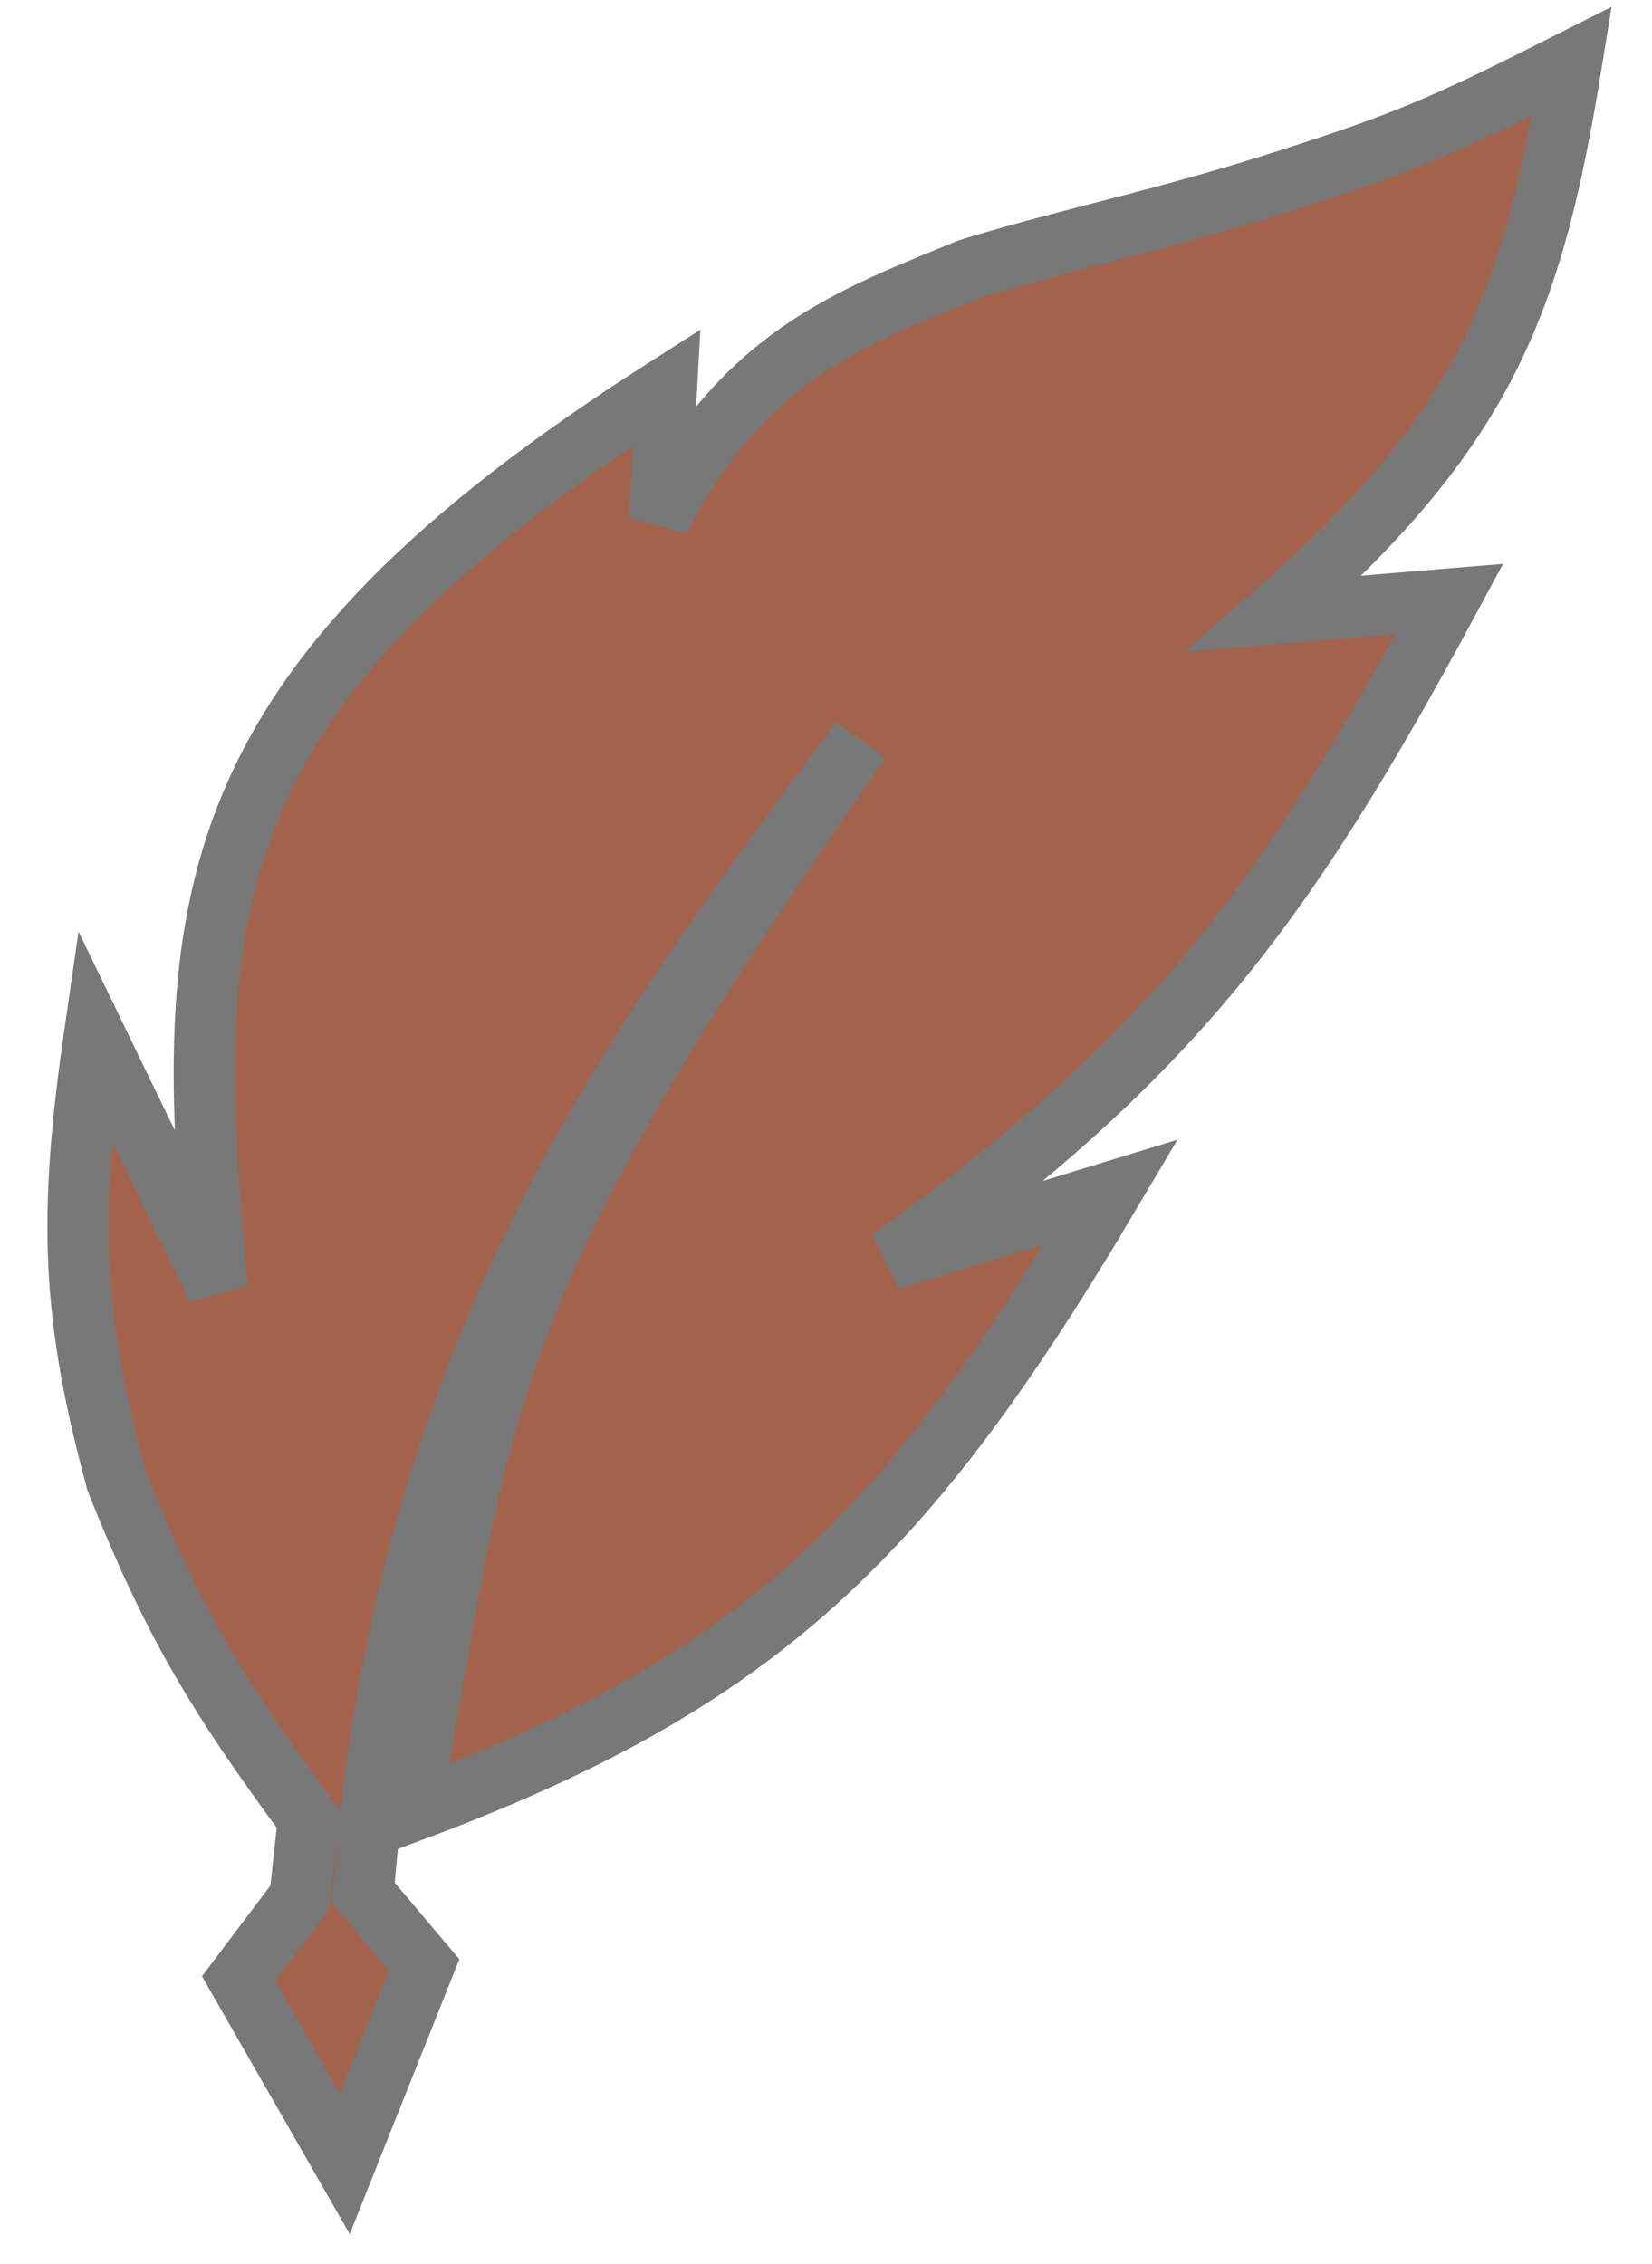 <svg width="27" height="37" viewBox="0 0 27 37" fill="none" xmlns="http://www.w3.org/2000/svg">
<path d="M3.552 21.057L1.545 16.912C1.116 19.886 1.17 21.488 1.906 24.204C2.807 26.463 3.514 27.667 5.041 29.731L4.902 31.007L3.899 32.336L5.635 35.365L6.932 32.113L5.938 30.937C6.625 21.864 10.556 16.871 14.066 12.097C7.663 21.245 7.919 22.828 6.697 29.612C12.436 27.48 14.832 25.098 18.157 19.482L14.546 20.586C19.165 17.277 21.002 14.771 23.688 9.79L20.835 10.027C24.307 6.998 25.054 4.922 25.689 1C23.595 2.056 23.001 2.329 20.694 3.053C18.904 3.614 17.253 3.958 15.837 4.4C13.8 5.231 12.153 5.84 10.776 8.485L10.894 6.334C3.169 11.265 2.94 14.721 3.552 21.057Z" fill="#A4634D" stroke="#787878"/>
</svg>
